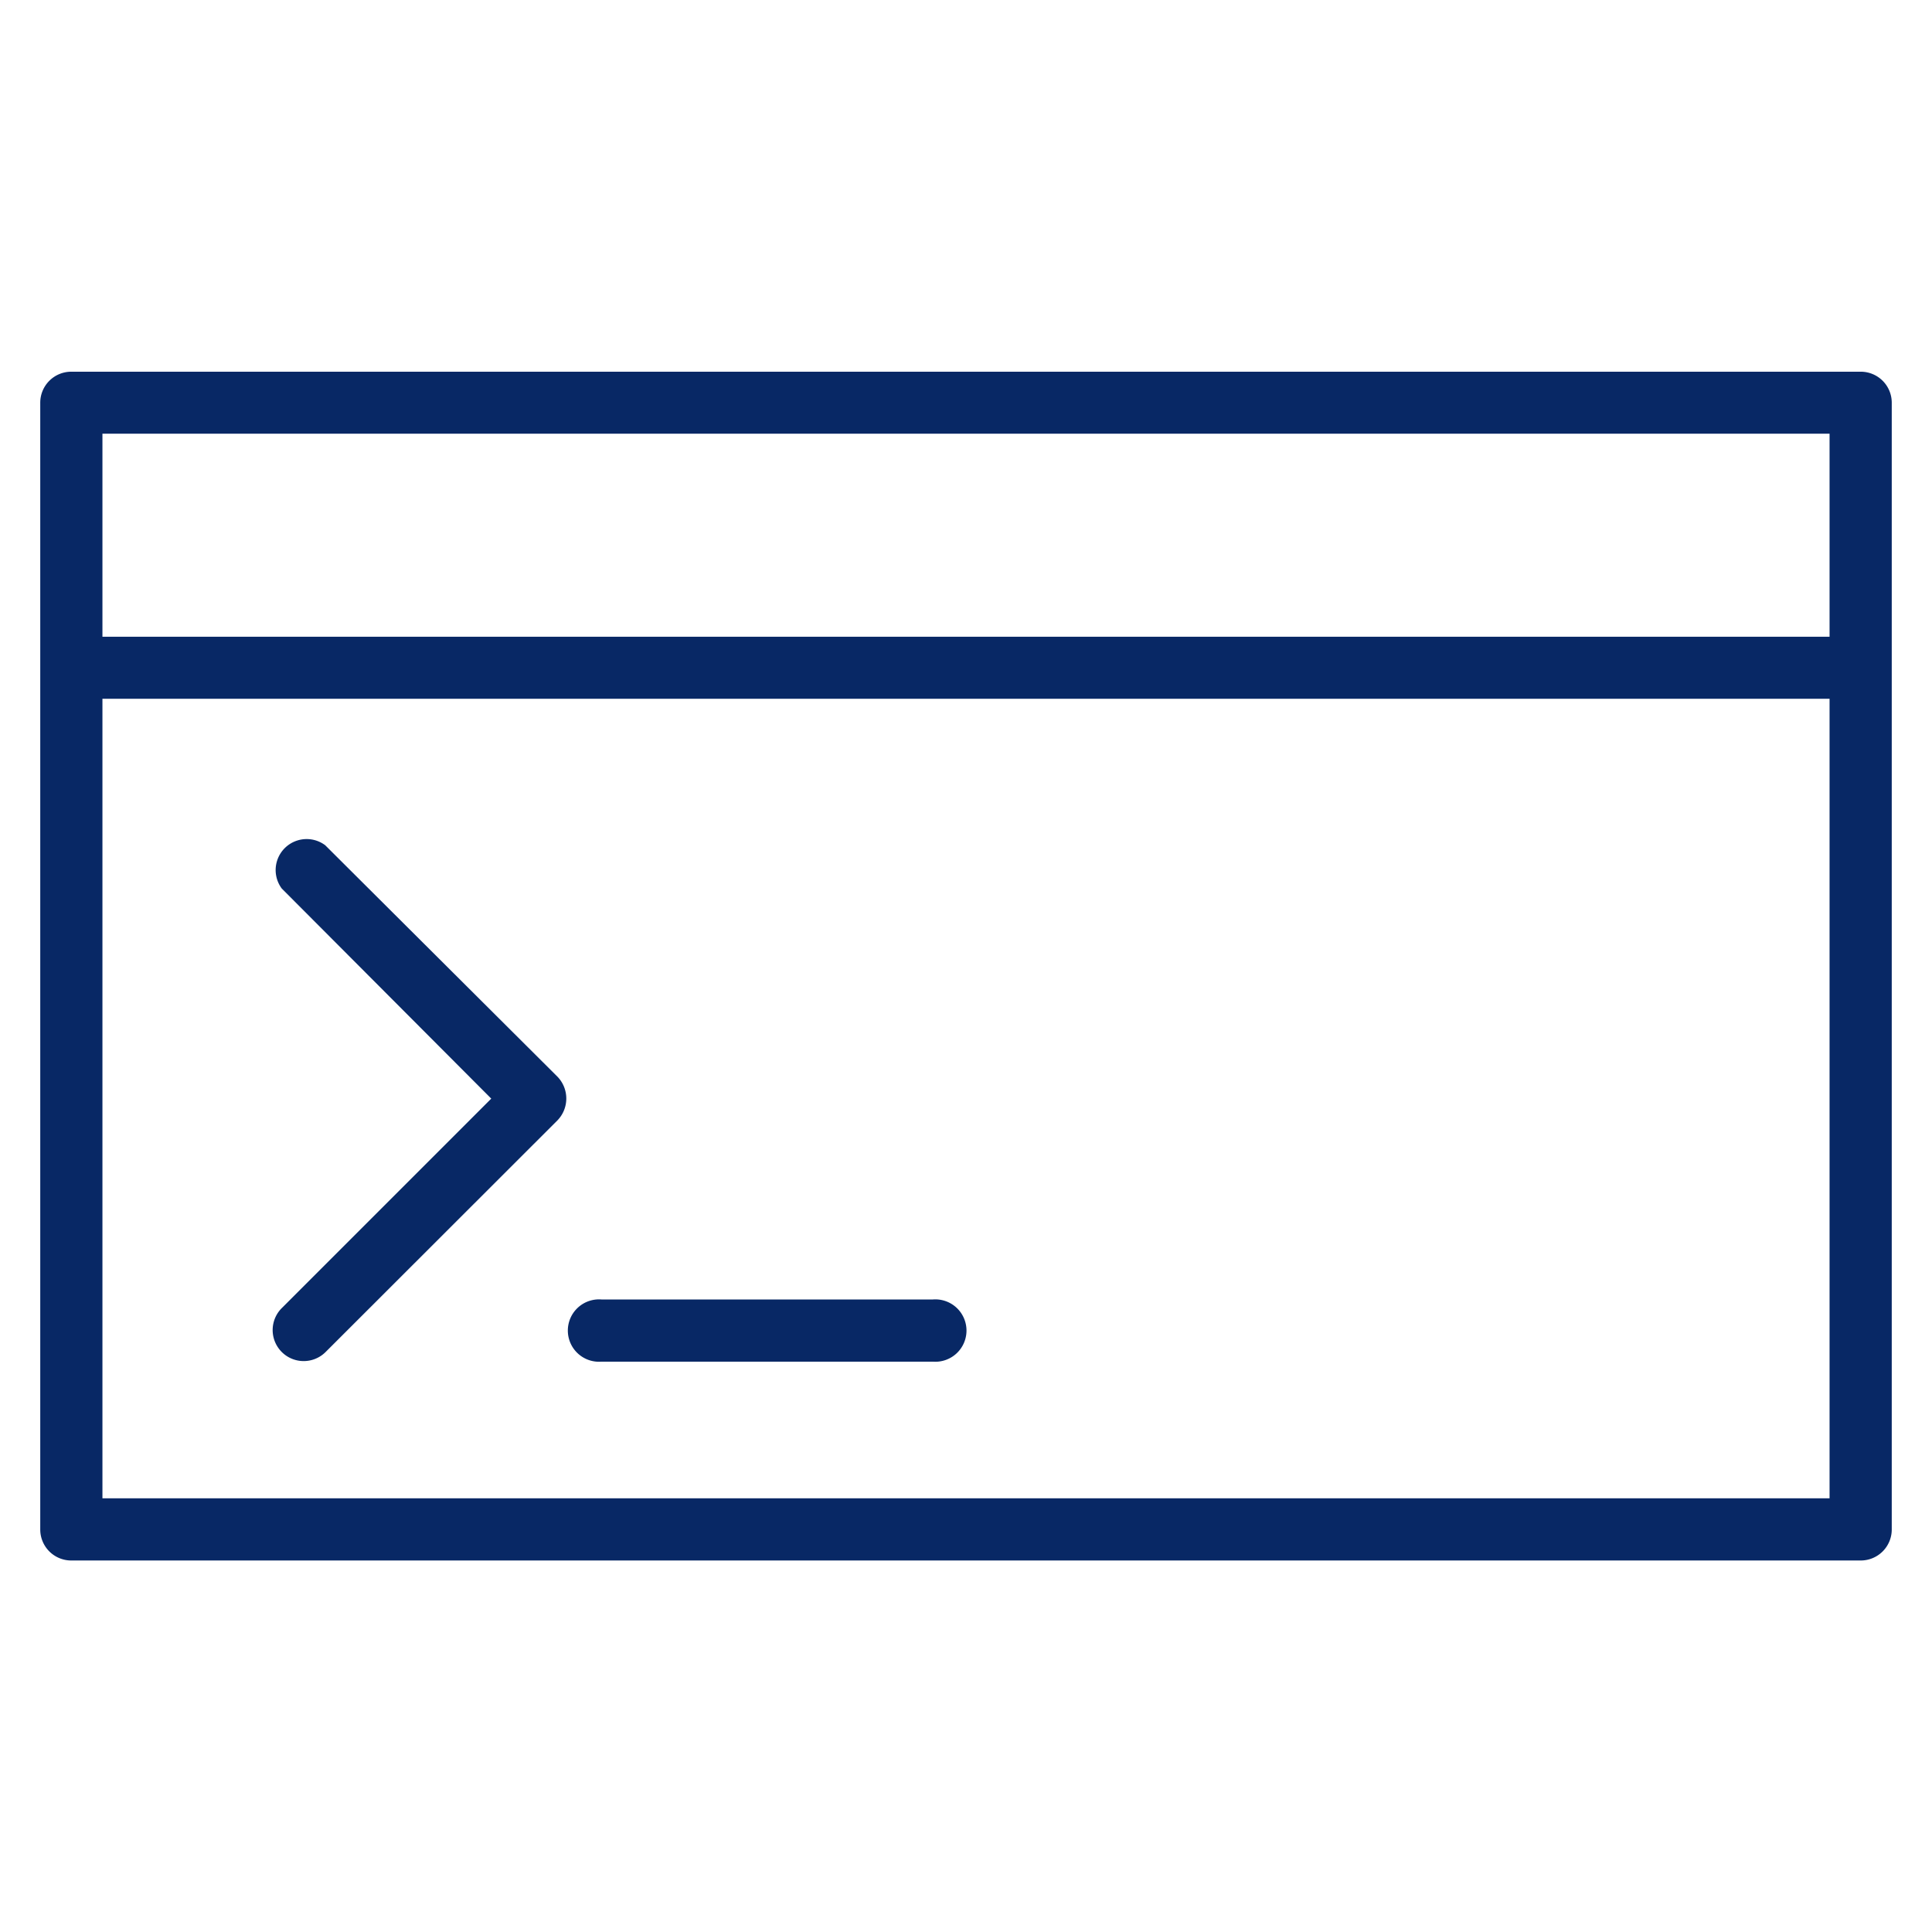 <svg id="Layer_1" data-name="Layer 1" xmlns="http://www.w3.org/2000/svg" viewBox="0 0 96 96"><defs><style>.cls-1{fill:#082865;}</style></defs><title>techstackicons</title><path class="cls-1" d="M92.46,18.47H3.54A1.54,1.54,0,0,0,2,20V76a1.54,1.54,0,0,0,1.54,1.54H92.46A1.54,1.54,0,0,0,94,76V20A1.54,1.54,0,0,0,92.46,18.47Zm-1.55,3.08V31.64H5.09V21.55ZM5.09,74.45V34.72H90.91V74.45Z"/><path class="cls-1" d="M16.16,42A1.54,1.54,0,0,0,14,44.15L24.41,54.59,14,65a1.54,1.54,0,1,0,2.18,2.18L27.69,55.68a1.56,1.56,0,0,0,0-2.19Z"/><path class="cls-1" d="M46.35,64.57H29.89a1.55,1.55,0,1,0,0,3.09H46.35a1.55,1.55,0,1,0,0-3.09Z"/></svg>